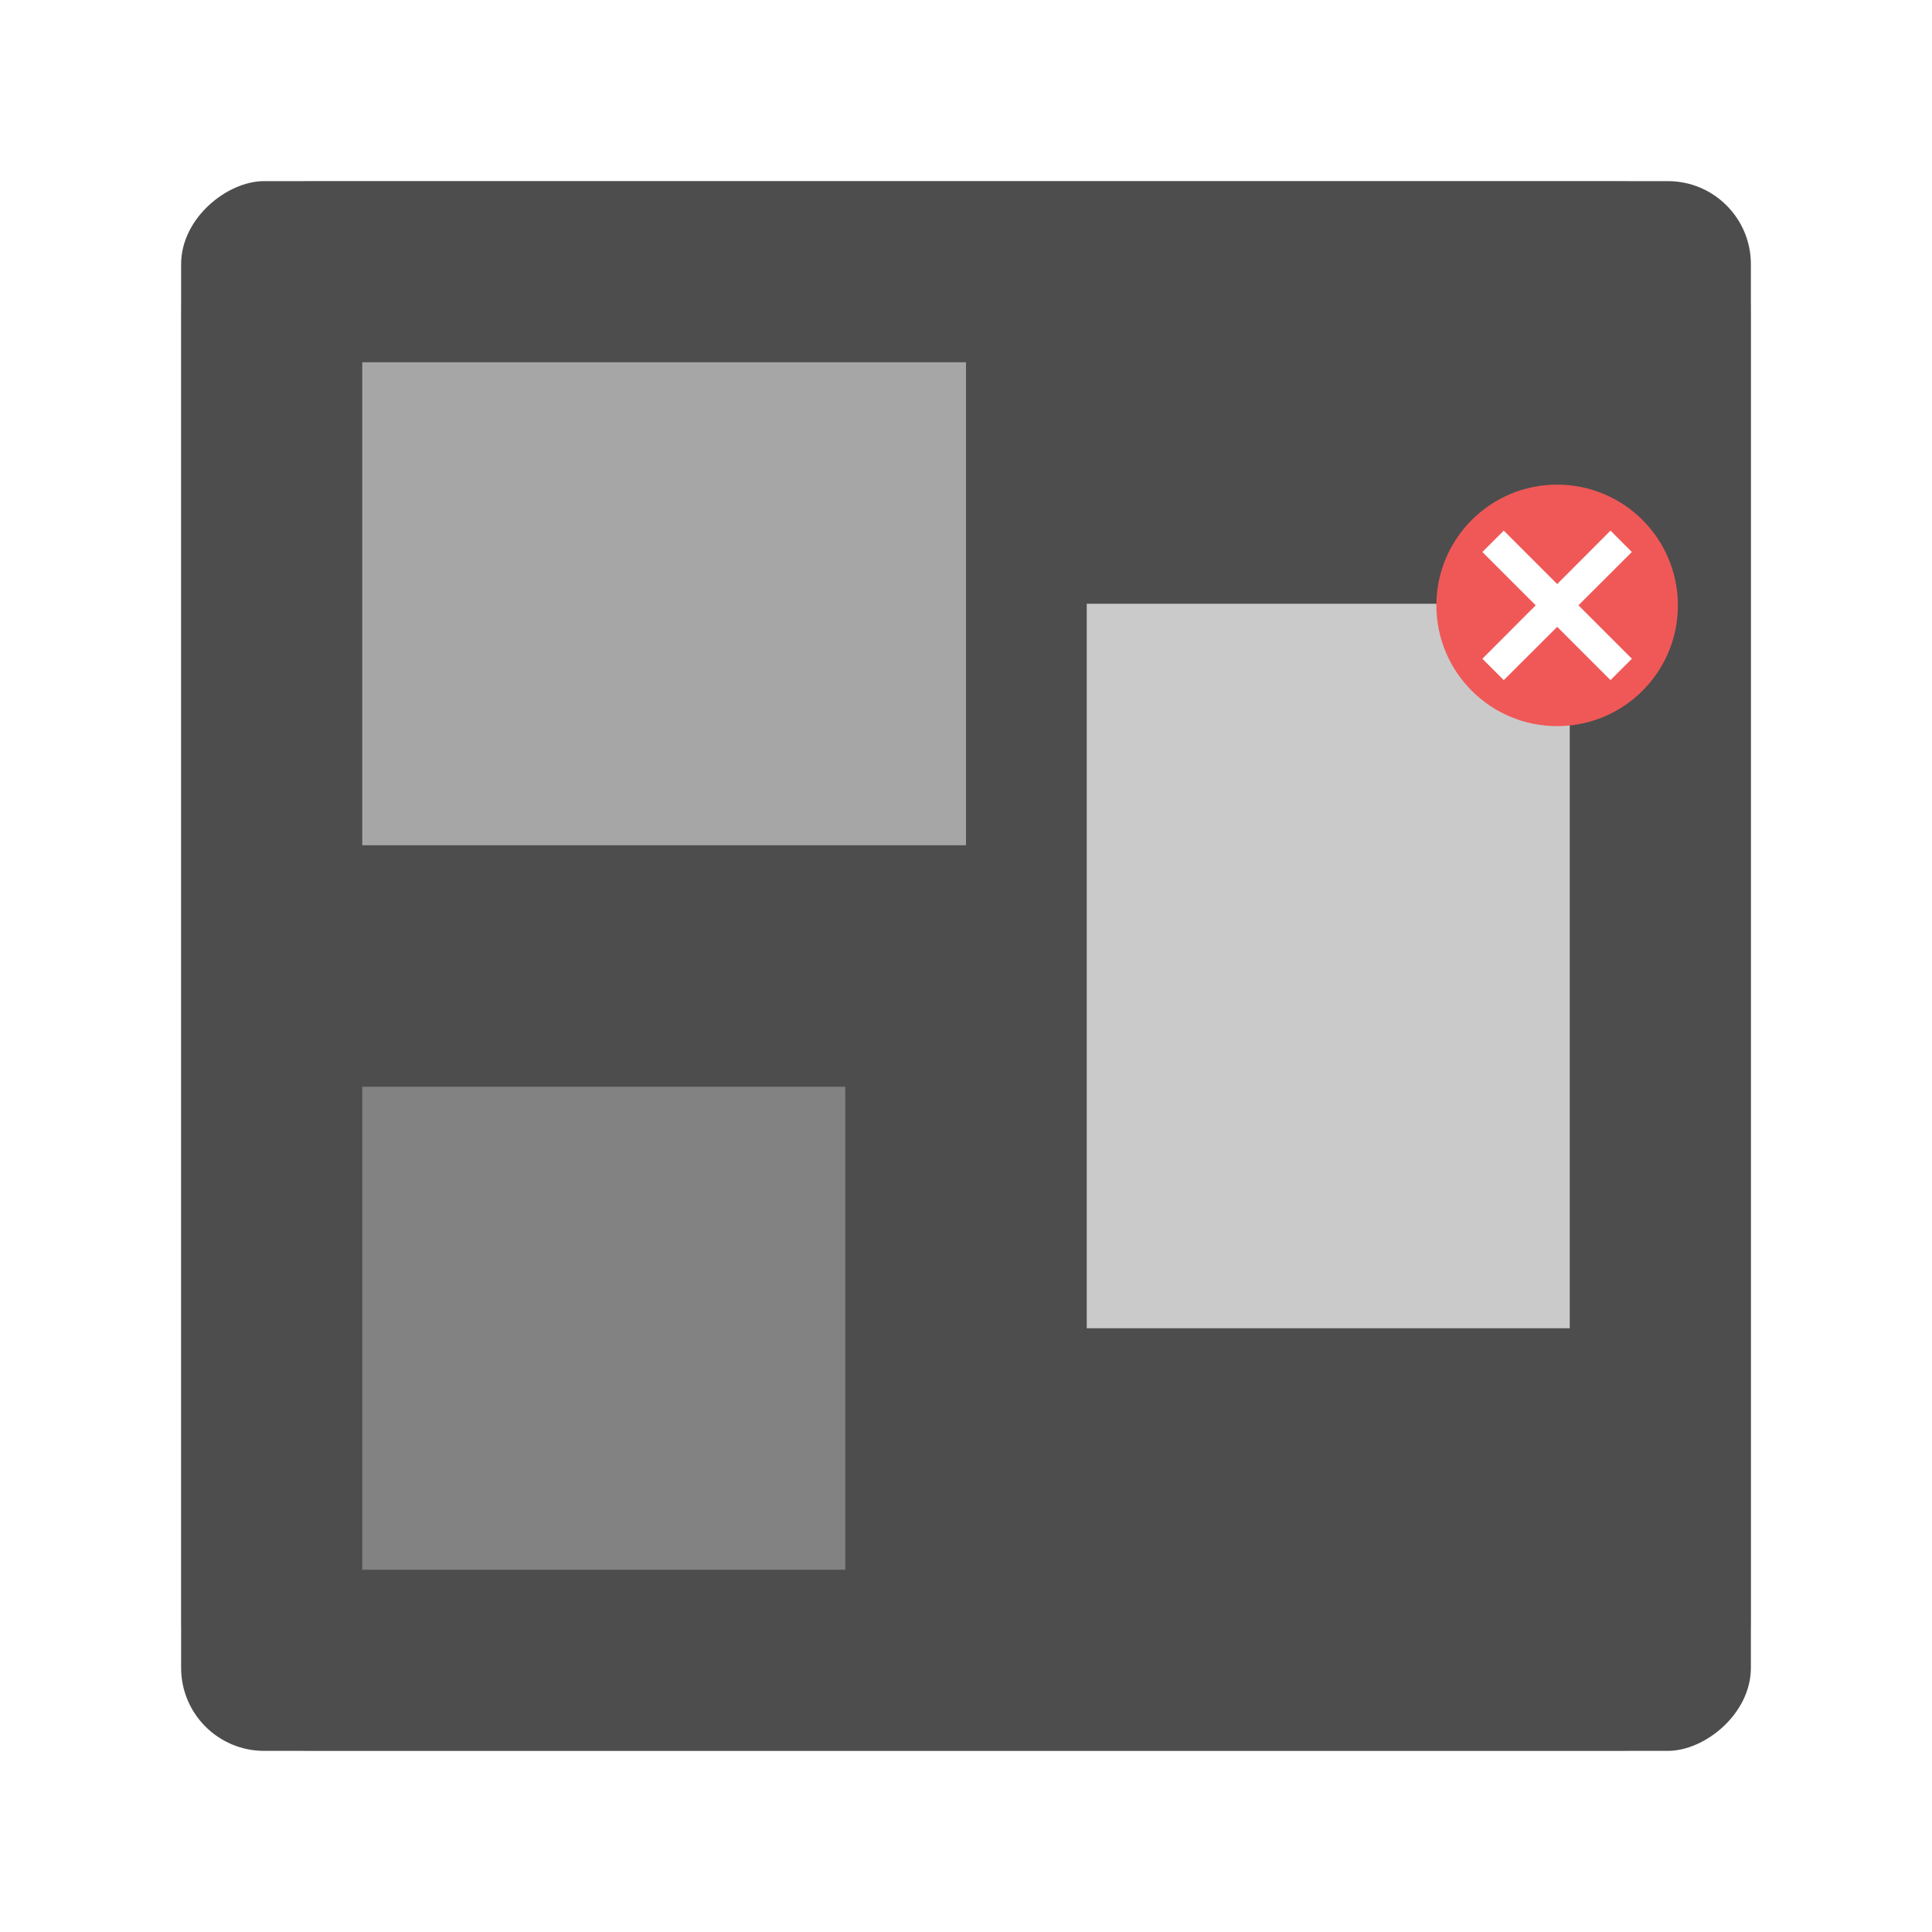 <?xml version="1.0" encoding="UTF-8" standalone="no"?>
<svg
   xmlns:dc="http://purl.org/dc/elements/1.1/"
   xmlns:cc="http://creativecommons.org/ns#"
   xmlns:rdf="http://www.w3.org/1999/02/22-rdf-syntax-ns#"
   xmlns:svg="http://www.w3.org/2000/svg"
   xmlns="http://www.w3.org/2000/svg"
   xmlns:sodipodi="http://sodipodi.sourceforge.net/DTD/sodipodi-0.dtd"
   xmlns:inkscape="http://www.inkscape.org/namespaces/inkscape"
   width="32"
   height="32"
   version="1"
   id="svg20"
   sodipodi:docname="deepin-multitasking-view.svg"
   inkscape:version="1.0.2 (e86c870879, 2021-01-15)">
  <defs
     id="defs24">
    <filter
       inkscape:collect="always"
       style="color-interpolation-filters:sRGB"
       id="filter60061"
       x="-0.075"
       width="1.15"
       y="-0.075"
       height="1.15">
      <feGaussianBlur
         inkscape:collect="always"
         stdDeviation="0.812"
         id="feGaussianBlur60063" />
    </filter>
  </defs>
  <sodipodi:namedview
     inkscape:document-rotation="0"
     pagecolor="#ffffff"
     bordercolor="#666666"
     borderopacity="1"
     objecttolerance="10"
     gridtolerance="10"
     guidetolerance="10"
     inkscape:pageopacity="0"
     inkscape:pageshadow="2"
     inkscape:window-width="1920"
     inkscape:window-height="999"
     id="namedview22"
     showgrid="false"
     inkscape:zoom="23.8125"
     inkscape:cx="16.289973"
     inkscape:cy="17.274631"
     inkscape:window-x="0"
     inkscape:window-y="0"
     inkscape:window-maximized="1"
     inkscape:current-layer="svg20" />
  <rect
     id="rect4-6"
     ry="2.169"
     rx="2.169"
     y="-29"
     x="3"
     height="26"
     width="26"
     style="fill:#000000;fill-opacity:1;stroke-width:1.003;opacity:0.5;filter:url(#filter60061)"
     transform="rotate(90)" />
  <rect
     transform="rotate(90)"
     style="fill:#4d4d4d;fill-opacity:1;stroke-width:1.003"
     width="26"
     height="26"
     x="3"
     y="-29"
     rx="1.375"
     ry="1.375"
     id="rect4" />
  <rect
     style="fill:#ffffff;fill-opacity:1;stroke-width:0.309;opacity:0.3"
     width="8"
     height="8"
     x="6"
     y="18"
     rx="0"
     ry="0"
     id="rect4-7-3-3-6" />
  <rect
     id="rect4-7-3-3-6-7"
     ry="0"
     rx="0"
     y="-22"
     x="-26"
     height="12"
     width="8"
     style="fill:#ffffff;fill-opacity:1;stroke-width:0.378;opacity:0.7"
     transform="scale(-1)" />
  <rect
     transform="rotate(90)"
     style="fill:#ffffff;fill-opacity:1;stroke-width:0.345;opacity:0.5"
     width="8"
     height="10"
     x="6"
     y="-16"
     rx="0"
     ry="0"
     id="rect4-7-3-3-6-7-5" />
  <circle
     r="2"
     cy="10.027"
     cx="25.791"
     id="path905-5"
     style="opacity:1;fill:#f05858;fill-opacity:1;stroke-width:0.83" />
  <path
     d="m 24.907,8.789 -0.354,0.354 0.883,0.883 -0.883,0.885 0.354,0.354 0.885,-0.883 0.883,0.883 0.354,-0.354 L 26.144,10.026 27.028,9.143 26.675,8.789 25.792,9.674 Z"
     style="fill:#ffffff;fill-opacity:1;stroke-width:0.476"
     id="rect843" />
</svg>
